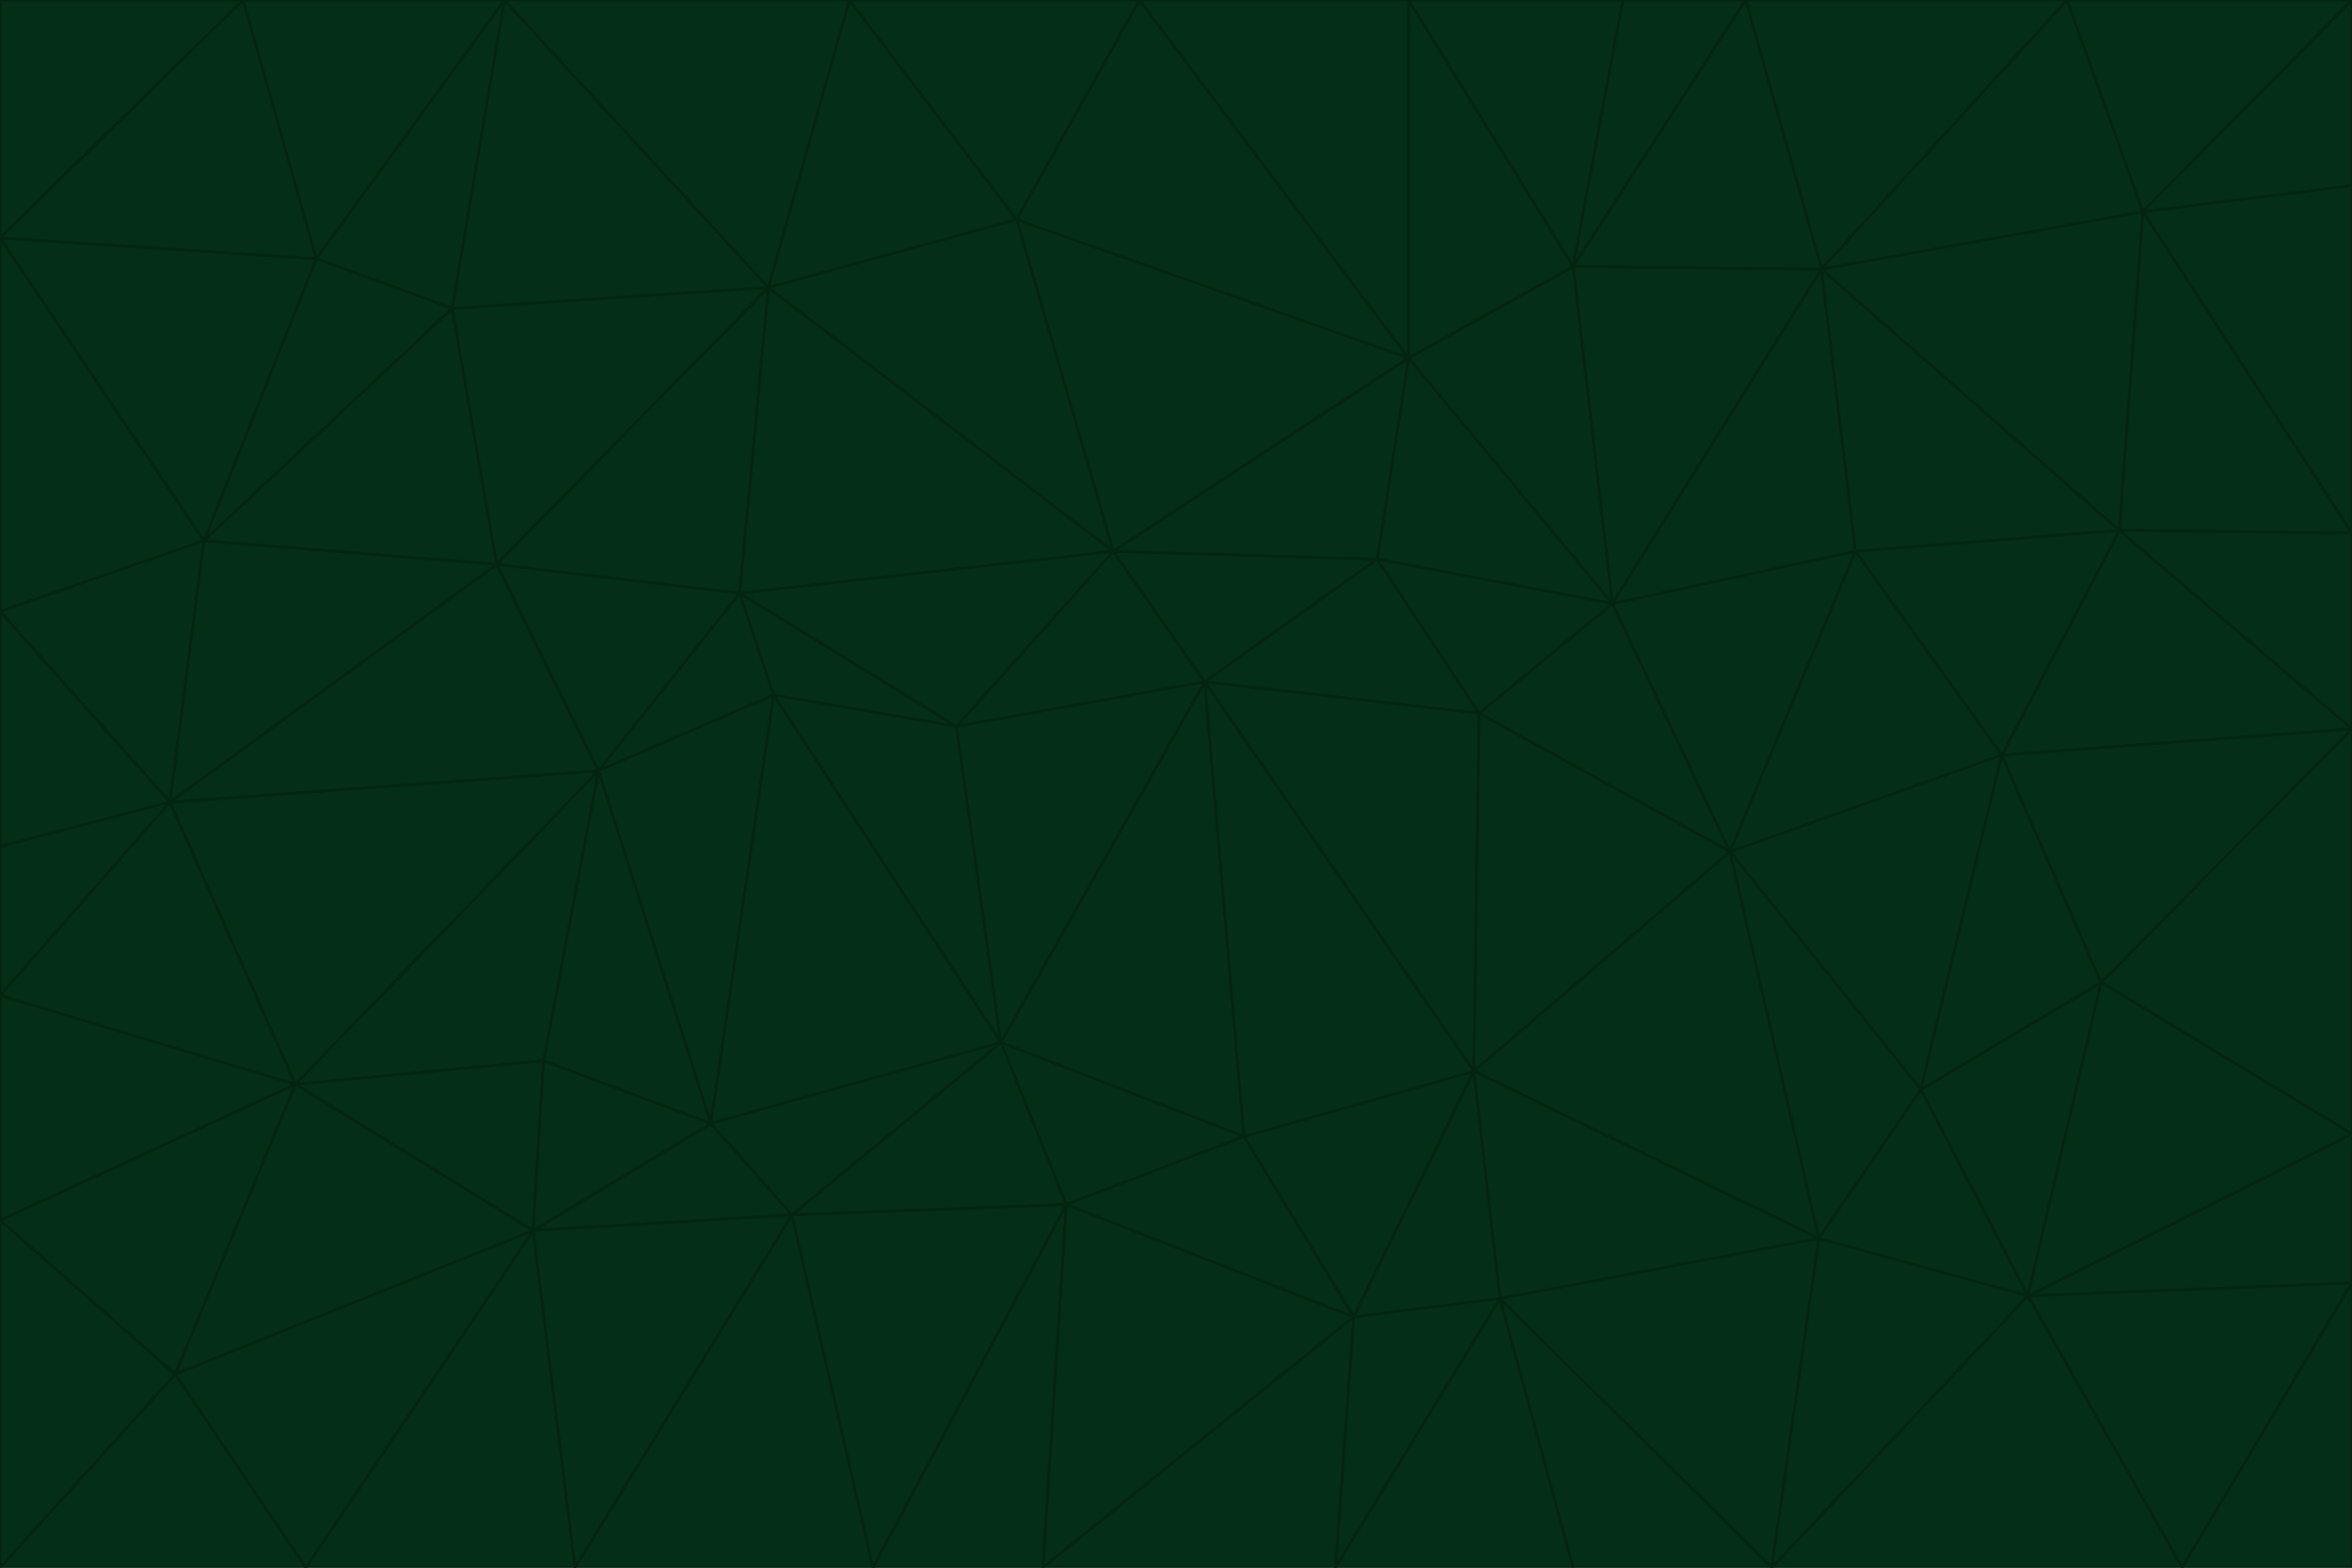 <svg id="visual" viewBox="0 0 900 600" width="900" height="600" xmlns="http://www.w3.org/2000/svg" xmlns:xlink="http://www.w3.org/1999/xlink" version="1.1"><g stroke-width="1" stroke-linejoin="bevel"><path d="M461 261L426 211L366 278Z" fill="#052e16" stroke="#03240f"></path><path d="M283 227L296 266L366 278Z" fill="#052e16" stroke="#03240f"></path><path d="M461 261L527 214L426 211Z" fill="#052e16" stroke="#03240f"></path><path d="M426 211L283 227L366 278Z" fill="#052e16" stroke="#03240f"></path><path d="M296 266L383 399L366 278Z" fill="#052e16" stroke="#03240f"></path><path d="M366 278L383 399L461 261Z" fill="#052e16" stroke="#03240f"></path><path d="M461 261L566 273L527 214Z" fill="#052e16" stroke="#03240f"></path><path d="M564 410L566 273L461 261Z" fill="#052e16" stroke="#03240f"></path><path d="M539 137L389 84L426 211Z" fill="#052e16" stroke="#03240f"></path><path d="M426 211L294 110L283 227Z" fill="#052e16" stroke="#03240f"></path><path d="M617 231L539 137L527 214Z" fill="#052e16" stroke="#03240f"></path><path d="M527 214L539 137L426 211Z" fill="#052e16" stroke="#03240f"></path><path d="M283 227L229 295L296 266Z" fill="#052e16" stroke="#03240f"></path><path d="M296 266L272 430L383 399Z" fill="#052e16" stroke="#03240f"></path><path d="M190 216L229 295L283 227Z" fill="#052e16" stroke="#03240f"></path><path d="M383 399L476 435L461 261Z" fill="#052e16" stroke="#03240f"></path><path d="M389 84L294 110L426 211Z" fill="#052e16" stroke="#03240f"></path><path d="M383 399L408 461L476 435Z" fill="#052e16" stroke="#03240f"></path><path d="M303 465L408 461L383 399Z" fill="#052e16" stroke="#03240f"></path><path d="M662 326L617 231L566 273Z" fill="#052e16" stroke="#03240f"></path><path d="M566 273L617 231L527 214Z" fill="#052e16" stroke="#03240f"></path><path d="M518 504L564 410L476 435Z" fill="#052e16" stroke="#03240f"></path><path d="M476 435L564 410L461 261Z" fill="#052e16" stroke="#03240f"></path><path d="M229 295L272 430L296 266Z" fill="#052e16" stroke="#03240f"></path><path d="M294 110L190 216L283 227Z" fill="#052e16" stroke="#03240f"></path><path d="M229 295L208 406L272 430Z" fill="#052e16" stroke="#03240f"></path><path d="M272 430L303 465L383 399Z" fill="#052e16" stroke="#03240f"></path><path d="M617 231L602 102L539 137Z" fill="#052e16" stroke="#03240f"></path><path d="M539 137L436 0L389 84Z" fill="#052e16" stroke="#03240f"></path><path d="M113 415L208 406L229 295Z" fill="#052e16" stroke="#03240f"></path><path d="M272 430L204 471L303 465Z" fill="#052e16" stroke="#03240f"></path><path d="M564 410L662 326L566 273Z" fill="#052e16" stroke="#03240f"></path><path d="M617 231L697 103L602 102Z" fill="#052e16" stroke="#03240f"></path><path d="M539 0L436 0L539 137Z" fill="#052e16" stroke="#03240f"></path><path d="M389 84L325 0L294 110Z" fill="#052e16" stroke="#03240f"></path><path d="M399 600L518 504L408 461Z" fill="#052e16" stroke="#03240f"></path><path d="M408 461L518 504L476 435Z" fill="#052e16" stroke="#03240f"></path><path d="M564 410L696 474L662 326Z" fill="#052e16" stroke="#03240f"></path><path d="M436 0L325 0L389 84Z" fill="#052e16" stroke="#03240f"></path><path d="M294 110L173 118L190 216Z" fill="#052e16" stroke="#03240f"></path><path d="M193 0L173 118L294 110Z" fill="#052e16" stroke="#03240f"></path><path d="M113 415L204 471L208 406Z" fill="#052e16" stroke="#03240f"></path><path d="M602 102L539 0L539 137Z" fill="#052e16" stroke="#03240f"></path><path d="M518 504L574 497L564 410Z" fill="#052e16" stroke="#03240f"></path><path d="M208 406L204 471L272 430Z" fill="#052e16" stroke="#03240f"></path><path d="M334 600L399 600L408 461Z" fill="#052e16" stroke="#03240f"></path><path d="M113 415L229 295L65 307Z" fill="#052e16" stroke="#03240f"></path><path d="M662 326L710 211L617 231Z" fill="#052e16" stroke="#03240f"></path><path d="M602 102L621 0L539 0Z" fill="#052e16" stroke="#03240f"></path><path d="M710 211L697 103L617 231Z" fill="#052e16" stroke="#03240f"></path><path d="M193 0L121 99L173 118Z" fill="#052e16" stroke="#03240f"></path><path d="M173 118L78 207L190 216Z" fill="#052e16" stroke="#03240f"></path><path d="M668 0L621 0L602 102Z" fill="#052e16" stroke="#03240f"></path><path d="M65 307L229 295L190 216Z" fill="#052e16" stroke="#03240f"></path><path d="M121 99L78 207L173 118Z" fill="#052e16" stroke="#03240f"></path><path d="M325 0L193 0L294 110Z" fill="#052e16" stroke="#03240f"></path><path d="M334 600L408 461L303 465Z" fill="#052e16" stroke="#03240f"></path><path d="M518 504L511 600L574 497Z" fill="#052e16" stroke="#03240f"></path><path d="M334 600L303 465L220 600Z" fill="#052e16" stroke="#03240f"></path><path d="M78 207L65 307L190 216Z" fill="#052e16" stroke="#03240f"></path><path d="M220 600L303 465L204 471Z" fill="#052e16" stroke="#03240f"></path><path d="M399 600L511 600L518 504Z" fill="#052e16" stroke="#03240f"></path><path d="M662 326L766 289L710 211Z" fill="#052e16" stroke="#03240f"></path><path d="M710 211L811 203L697 103Z" fill="#052e16" stroke="#03240f"></path><path d="M735 417L766 289L662 326Z" fill="#052e16" stroke="#03240f"></path><path d="M696 474L564 410L574 497Z" fill="#052e16" stroke="#03240f"></path><path d="M678 600L696 474L574 497Z" fill="#052e16" stroke="#03240f"></path><path d="M696 474L735 417L662 326Z" fill="#052e16" stroke="#03240f"></path><path d="M791 0L668 0L697 103Z" fill="#052e16" stroke="#03240f"></path><path d="M697 103L668 0L602 102Z" fill="#052e16" stroke="#03240f"></path><path d="M511 600L602 600L574 497Z" fill="#052e16" stroke="#03240f"></path><path d="M117 600L220 600L204 471Z" fill="#052e16" stroke="#03240f"></path><path d="M900 279L811 203L766 289Z" fill="#052e16" stroke="#03240f"></path><path d="M766 289L811 203L710 211Z" fill="#052e16" stroke="#03240f"></path><path d="M776 496L804 376L735 417Z" fill="#052e16" stroke="#03240f"></path><path d="M735 417L804 376L766 289Z" fill="#052e16" stroke="#03240f"></path><path d="M776 496L735 417L696 474Z" fill="#052e16" stroke="#03240f"></path><path d="M193 0L93 0L121 99Z" fill="#052e16" stroke="#03240f"></path><path d="M0 91L0 234L78 207Z" fill="#052e16" stroke="#03240f"></path><path d="M78 207L0 234L65 307Z" fill="#052e16" stroke="#03240f"></path><path d="M0 91L78 207L121 99Z" fill="#052e16" stroke="#03240f"></path><path d="M65 307L0 381L113 415Z" fill="#052e16" stroke="#03240f"></path><path d="M113 415L67 526L204 471Z" fill="#052e16" stroke="#03240f"></path><path d="M0 234L0 324L65 307Z" fill="#052e16" stroke="#03240f"></path><path d="M0 324L0 381L65 307Z" fill="#052e16" stroke="#03240f"></path><path d="M602 600L678 600L574 497Z" fill="#052e16" stroke="#03240f"></path><path d="M678 600L776 496L696 474Z" fill="#052e16" stroke="#03240f"></path><path d="M0 467L67 526L113 415Z" fill="#052e16" stroke="#03240f"></path><path d="M93 0L0 91L121 99Z" fill="#052e16" stroke="#03240f"></path><path d="M811 203L820 81L697 103Z" fill="#052e16" stroke="#03240f"></path><path d="M900 204L820 81L811 203Z" fill="#052e16" stroke="#03240f"></path><path d="M67 526L117 600L204 471Z" fill="#052e16" stroke="#03240f"></path><path d="M820 81L791 0L697 103Z" fill="#052e16" stroke="#03240f"></path><path d="M0 381L0 467L113 415Z" fill="#052e16" stroke="#03240f"></path><path d="M67 526L0 600L117 600Z" fill="#052e16" stroke="#03240f"></path><path d="M93 0L0 0L0 91Z" fill="#052e16" stroke="#03240f"></path><path d="M900 434L900 279L804 376Z" fill="#052e16" stroke="#03240f"></path><path d="M804 376L900 279L766 289Z" fill="#052e16" stroke="#03240f"></path><path d="M820 81L900 0L791 0Z" fill="#052e16" stroke="#03240f"></path><path d="M900 279L900 204L811 203Z" fill="#052e16" stroke="#03240f"></path><path d="M900 491L900 434L776 496Z" fill="#052e16" stroke="#03240f"></path><path d="M776 496L900 434L804 376Z" fill="#052e16" stroke="#03240f"></path><path d="M900 204L900 71L820 81Z" fill="#052e16" stroke="#03240f"></path><path d="M0 467L0 600L67 526Z" fill="#052e16" stroke="#03240f"></path><path d="M835 600L900 491L776 496Z" fill="#052e16" stroke="#03240f"></path><path d="M678 600L835 600L776 496Z" fill="#052e16" stroke="#03240f"></path><path d="M900 71L900 0L820 81Z" fill="#052e16" stroke="#03240f"></path><path d="M835 600L900 600L900 491Z" fill="#052e16" stroke="#03240f"></path></g></svg>